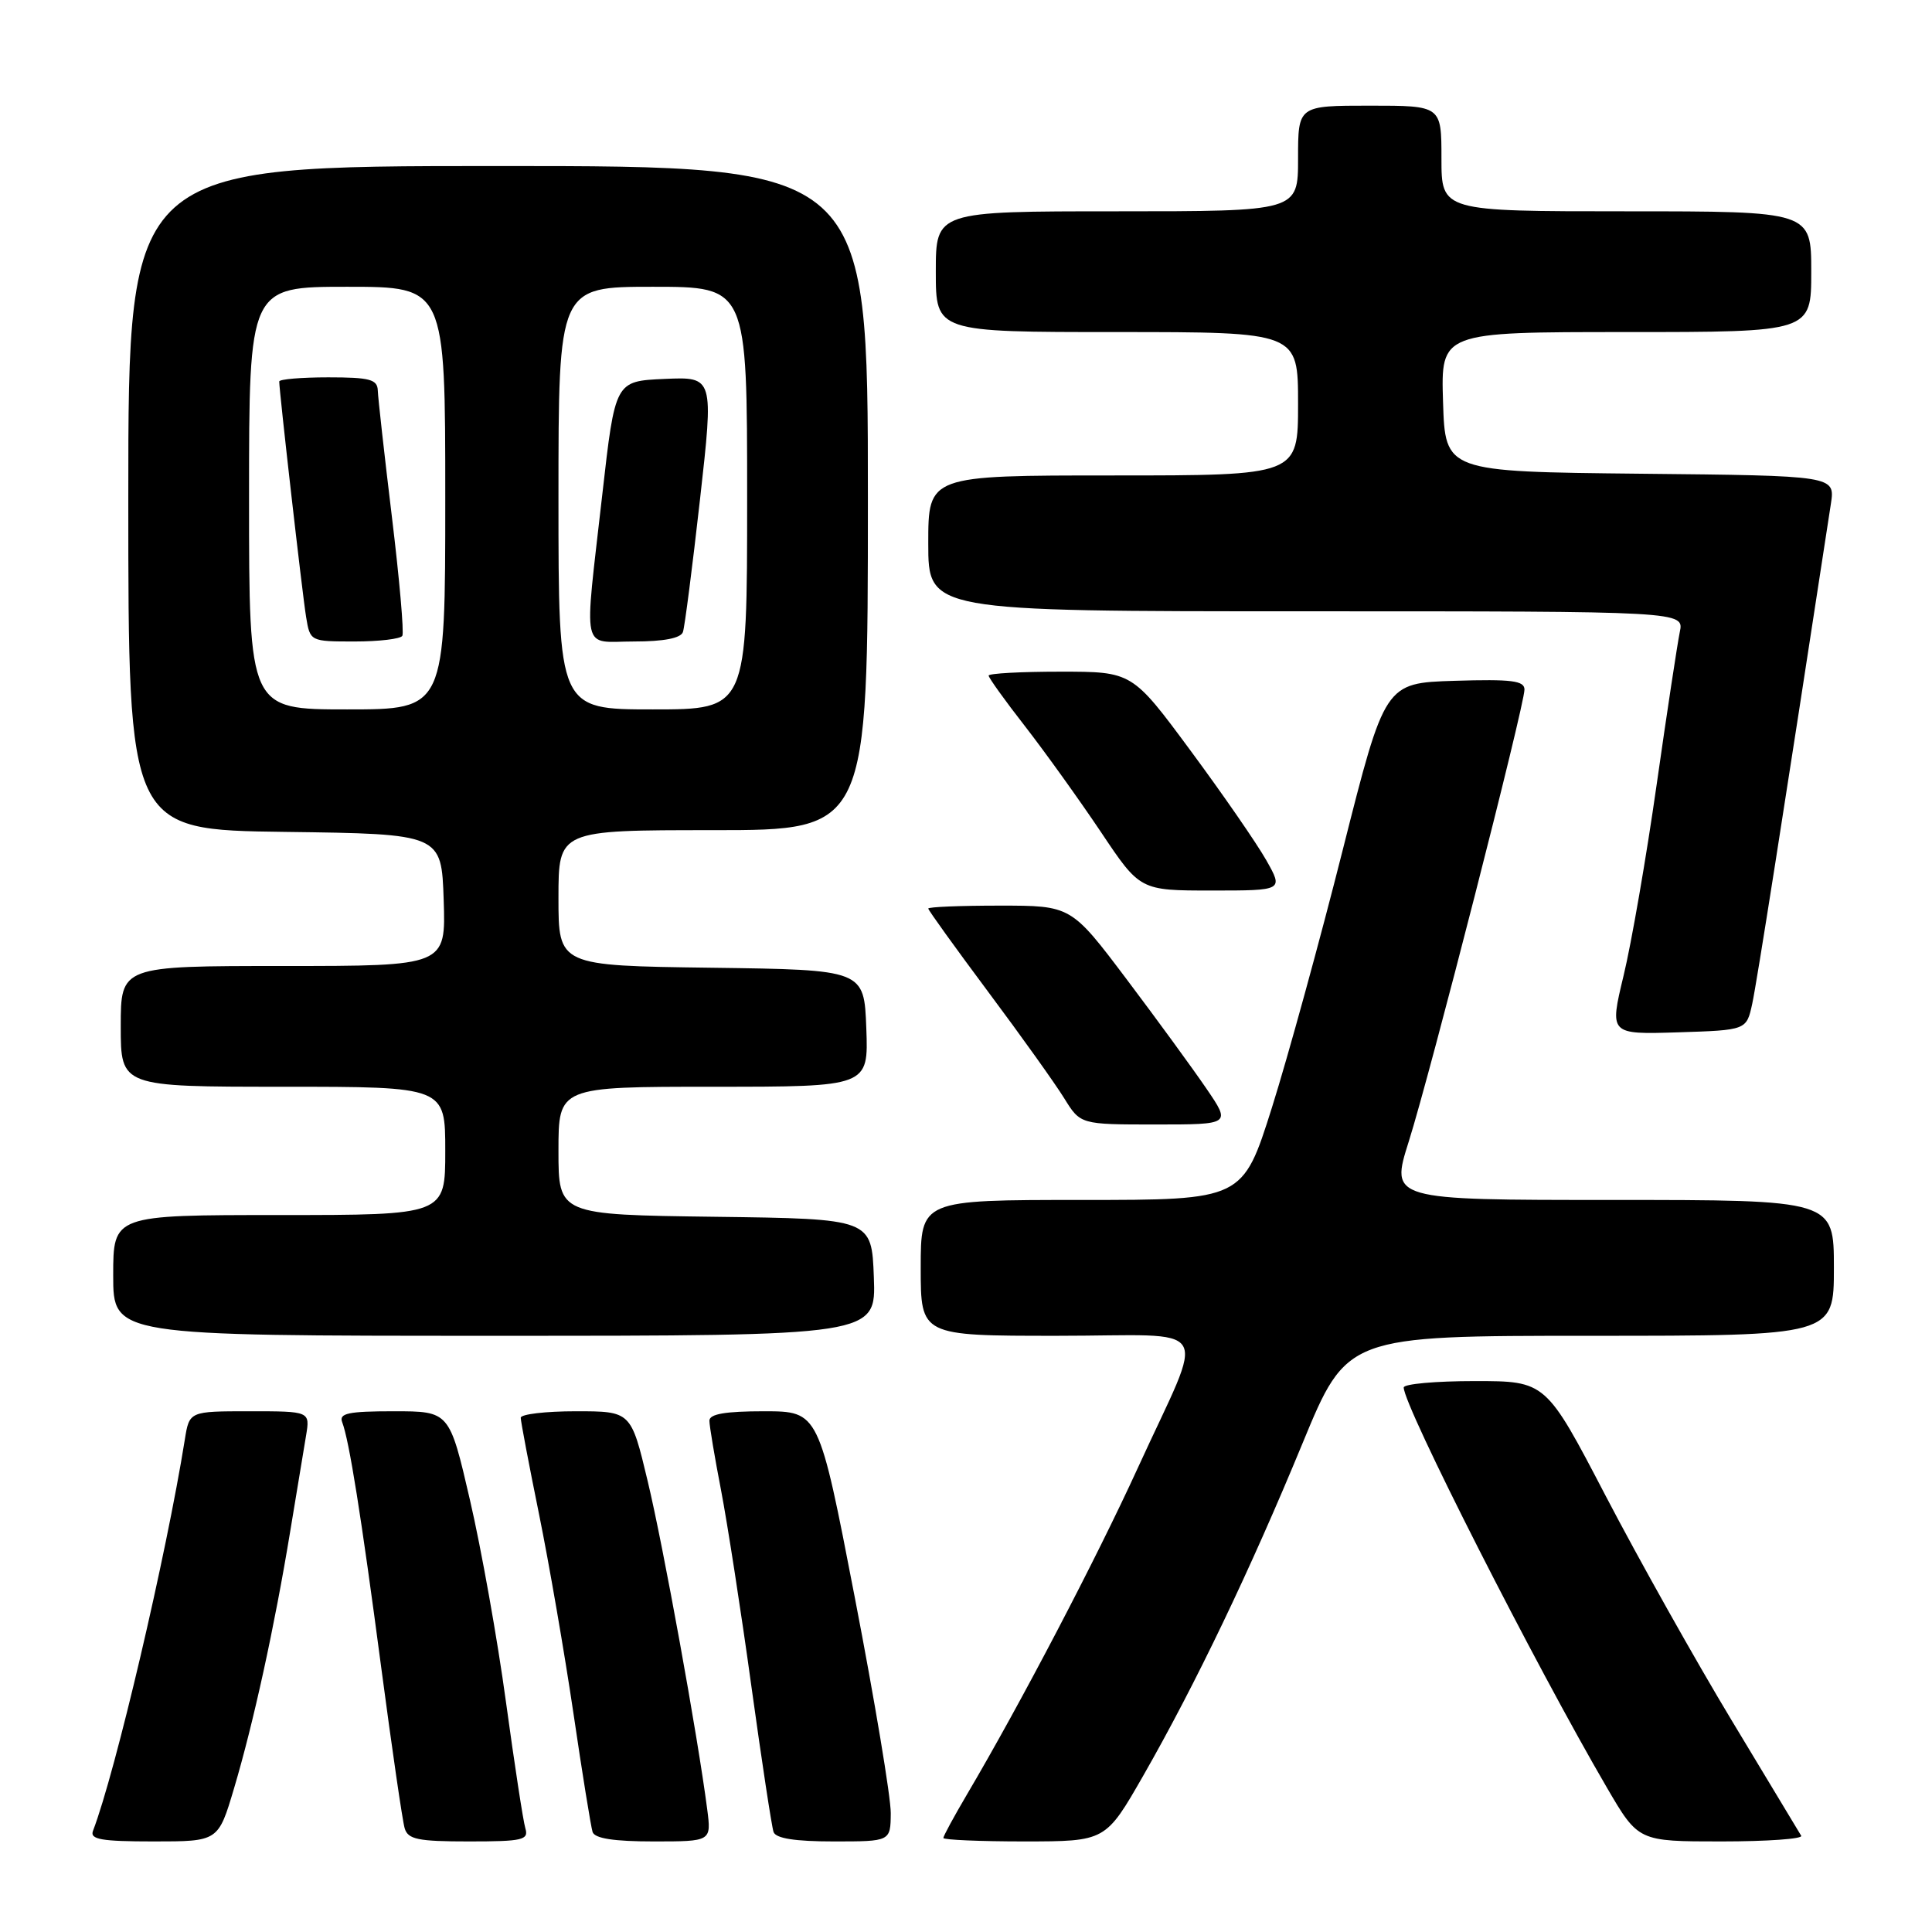 <?xml version="1.0" encoding="UTF-8" standalone="no"?>
<!DOCTYPE svg PUBLIC "-//W3C//DTD SVG 1.1//EN" "http://www.w3.org/Graphics/SVG/1.1/DTD/svg11.dtd" >
<svg xmlns="http://www.w3.org/2000/svg" xmlns:xlink="http://www.w3.org/1999/xlink" version="1.1" viewBox="0 0 256 256">
 <g >
 <path fill="currentColor"
d=" M 31.01 236.97 C 33.58 228.34 36.37 215.58 38.44 203.00 C 39.31 197.78 40.25 192.04 40.55 190.25 C 41.09 187.00 41.09 187.00 33.09 187.00 C 25.09 187.00 25.09 187.00 24.49 190.75 C 22.04 206.09 15.29 234.87 12.32 242.60 C 11.89 243.73 13.41 244.00 20.35 244.00 C 28.92 244.00 28.92 244.00 31.01 236.97 Z  M 69.61 242.25 C 69.32 241.29 68.17 233.75 67.04 225.50 C 65.92 217.25 63.77 205.21 62.27 198.75 C 59.55 187.00 59.55 187.00 52.17 187.00 C 46.16 187.00 44.89 187.27 45.34 188.44 C 46.27 190.88 47.84 200.69 50.52 221.00 C 51.94 231.72 53.33 241.29 53.62 242.25 C 54.05 243.73 55.38 244.00 62.13 244.00 C 69.29 244.00 70.08 243.81 69.61 242.25 Z  M 93.71 239.75 C 92.46 230.07 87.89 204.87 85.82 196.25 C 83.61 187.00 83.61 187.00 76.30 187.00 C 72.29 187.00 69.00 187.39 69.00 187.86 C 69.00 188.34 70.09 194.07 71.42 200.61 C 72.75 207.15 74.80 219.03 75.98 227.00 C 77.15 234.97 78.30 242.06 78.52 242.75 C 78.81 243.61 81.36 244.00 86.60 244.00 C 94.26 244.00 94.26 244.00 93.71 239.75 Z  M 118.03 240.25 C 118.05 238.19 115.91 225.36 113.28 211.75 C 108.50 187.01 108.50 187.01 101.25 187.00 C 96.11 187.00 94.00 187.36 94.00 188.25 C 94.00 188.94 94.70 193.10 95.55 197.50 C 96.39 201.90 98.21 213.60 99.57 223.50 C 100.94 233.40 102.26 242.06 102.50 242.75 C 102.80 243.60 105.34 244.00 110.47 244.00 C 118.00 244.00 118.00 244.00 118.03 240.25 Z  M 151.49 235.28 C 158.39 223.22 165.66 208.06 172.59 191.25 C 178.47 177.00 178.47 177.00 210.74 177.00 C 243.00 177.00 243.00 177.00 243.00 168.00 C 243.00 159.00 243.00 159.00 213.61 159.00 C 184.22 159.00 184.22 159.00 186.67 151.25 C 189.53 142.20 202.00 93.49 202.00 91.37 C 202.00 90.19 200.28 89.98 192.75 90.21 C 183.51 90.50 183.51 90.50 177.95 112.50 C 174.90 124.60 170.66 140.01 168.54 146.75 C 164.67 159.00 164.67 159.00 143.34 159.00 C 122.00 159.00 122.00 159.00 122.00 168.00 C 122.00 177.00 122.00 177.00 140.07 177.00 C 161.22 177.00 159.82 174.71 150.77 194.50 C 145.21 206.65 135.21 225.77 128.09 237.84 C 126.39 240.73 125.00 243.29 125.00 243.54 C 125.00 243.79 129.84 244.00 135.75 244.00 C 146.50 243.99 146.50 243.99 151.49 235.28 Z  M 238.67 243.25 C 238.42 242.84 234.28 235.97 229.48 228.00 C 224.67 220.03 217.16 206.64 212.78 198.25 C 204.83 183.00 204.83 183.00 195.41 183.00 C 190.24 183.00 186.00 183.38 186.00 183.85 C 186.00 186.31 203.39 220.54 212.94 236.90 C 217.09 244.00 217.09 244.00 228.10 244.00 C 234.16 244.00 238.91 243.66 238.67 243.25 Z  M 115.79 169.25 C 115.50 161.50 115.50 161.50 94.75 161.23 C 74.00 160.96 74.00 160.96 74.00 152.48 C 74.00 144.00 74.00 144.00 94.54 144.00 C 115.08 144.00 115.08 144.00 114.79 136.25 C 114.50 128.50 114.50 128.50 94.25 128.23 C 74.00 127.96 74.00 127.96 74.00 118.98 C 74.00 110.00 74.00 110.00 94.50 110.00 C 115.00 110.00 115.00 110.00 115.00 66.00 C 115.00 22.00 115.00 22.00 66.00 22.00 C 17.00 22.00 17.00 22.00 17.00 65.98 C 17.00 109.96 17.00 109.96 37.75 110.23 C 58.50 110.50 58.50 110.50 58.79 119.25 C 59.08 128.00 59.08 128.00 37.54 128.00 C 16.00 128.00 16.00 128.00 16.00 136.00 C 16.00 144.00 16.00 144.00 37.50 144.00 C 59.00 144.00 59.00 144.00 59.00 152.50 C 59.00 161.00 59.00 161.00 37.00 161.00 C 15.00 161.00 15.00 161.00 15.00 169.00 C 15.00 177.00 15.00 177.00 65.54 177.00 C 116.08 177.00 116.08 177.00 115.79 169.25 Z  M 159.86 144.25 C 158.08 141.64 153.32 135.11 149.28 129.75 C 141.93 120.00 141.93 120.00 132.46 120.00 C 127.26 120.00 123.00 120.17 123.00 120.39 C 123.00 120.60 126.57 125.56 130.93 131.41 C 135.30 137.26 139.83 143.61 141.01 145.52 C 143.16 149.00 143.16 149.00 153.13 149.00 C 163.10 149.00 163.10 149.00 159.86 144.25 Z  M 232.18 133.00 C 232.79 130.17 236.26 108.12 242.60 66.77 C 243.17 63.03 243.17 63.03 217.34 62.77 C 191.50 62.50 191.50 62.50 191.21 53.25 C 190.92 44.00 190.92 44.00 215.46 44.00 C 240.00 44.00 240.00 44.00 240.00 36.00 C 240.00 28.00 240.00 28.00 215.50 28.00 C 191.00 28.00 191.00 28.00 191.00 21.00 C 191.00 14.00 191.00 14.00 181.50 14.00 C 172.00 14.00 172.00 14.00 172.00 21.00 C 172.00 28.00 172.00 28.00 148.00 28.00 C 124.00 28.00 124.00 28.00 124.00 36.00 C 124.00 44.00 124.00 44.00 148.00 44.00 C 172.00 44.00 172.00 44.00 172.00 53.50 C 172.00 63.00 172.00 63.00 147.50 63.00 C 123.00 63.00 123.00 63.00 123.00 72.00 C 123.00 81.00 123.00 81.00 173.08 81.00 C 223.16 81.00 223.16 81.00 222.58 83.75 C 222.27 85.26 220.88 94.38 219.51 104.00 C 218.14 113.62 216.17 125.00 215.13 129.29 C 213.26 137.07 213.26 137.07 222.34 136.79 C 231.42 136.50 231.42 136.50 232.18 133.00 Z  M 167.78 113.97 C 166.53 111.76 162.02 105.23 157.76 99.47 C 150.02 89.00 150.02 89.00 140.51 89.00 C 135.28 89.00 131.00 89.23 131.00 89.52 C 131.00 89.81 133.18 92.85 135.85 96.27 C 138.51 99.70 143.02 105.99 145.88 110.25 C 151.06 118.00 151.06 118.00 160.56 118.00 C 170.06 118.00 170.06 118.00 167.78 113.97 Z  M 33.00 66.00 C 33.00 38.00 33.00 38.00 46.00 38.00 C 59.00 38.00 59.00 38.00 59.00 66.00 C 59.00 94.00 59.00 94.00 46.00 94.00 C 33.00 94.00 33.00 94.00 33.00 66.00 Z  M 53.31 84.25 C 53.55 83.84 52.93 76.75 51.93 68.50 C 50.93 60.25 50.09 52.71 50.06 51.75 C 50.01 50.27 49.00 50.00 43.50 50.00 C 39.92 50.00 37.00 50.25 37.00 50.55 C 37.00 51.84 40.07 78.79 40.56 81.75 C 41.09 84.99 41.11 85.00 46.99 85.00 C 50.23 85.00 53.08 84.66 53.31 84.25 Z  M 74.00 66.00 C 74.00 38.00 74.00 38.00 86.50 38.00 C 99.00 38.00 99.00 38.00 99.00 66.00 C 99.00 94.00 99.00 94.00 86.50 94.00 C 74.00 94.00 74.00 94.00 74.00 66.00 Z  M 90.49 83.75 C 90.73 83.06 91.74 75.17 92.75 66.21 C 94.58 49.92 94.58 49.92 88.04 50.21 C 81.51 50.50 81.51 50.50 79.81 65.50 C 77.37 87.06 76.93 85.00 84.03 85.00 C 87.96 85.00 90.21 84.56 90.49 83.75 Z "/>
</g>
</svg>